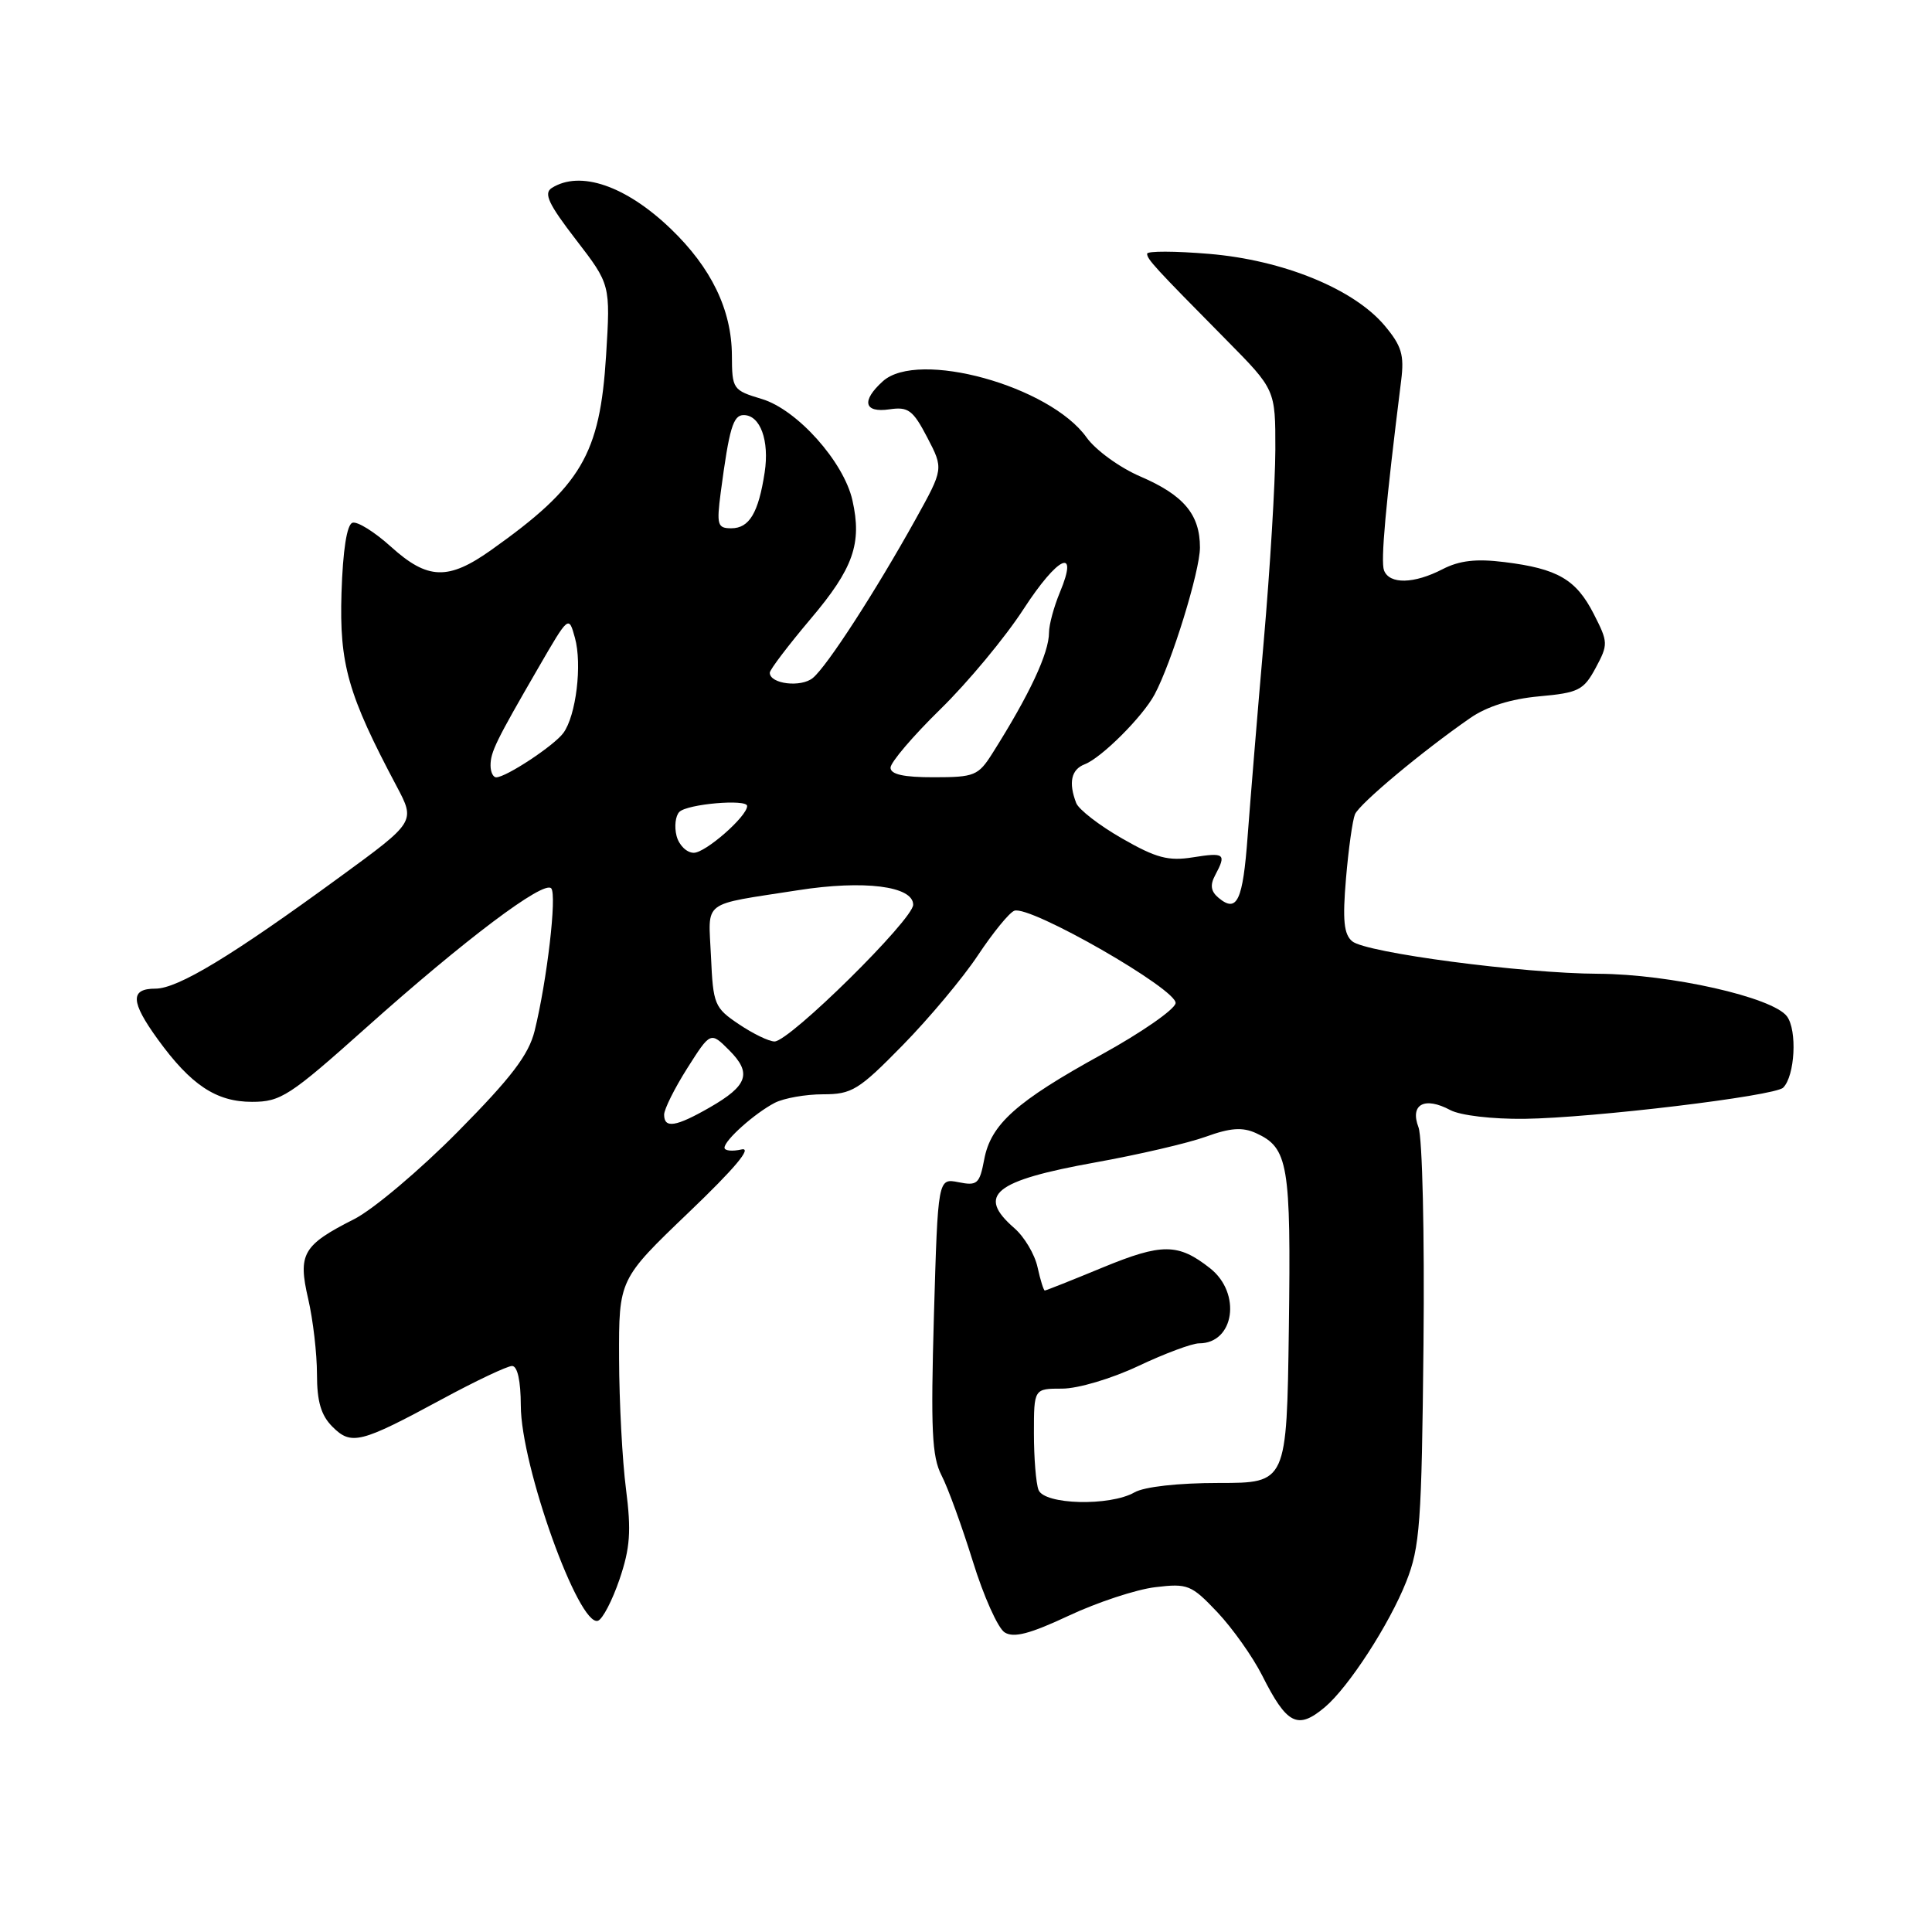 <?xml version="1.0" encoding="UTF-8" standalone="no"?>
<!DOCTYPE svg PUBLIC "-//W3C//DTD SVG 1.1//EN" "http://www.w3.org/Graphics/SVG/1.1/DTD/svg11.dtd" >
<svg xmlns="http://www.w3.org/2000/svg" xmlns:xlink="http://www.w3.org/1999/xlink" version="1.1" viewBox="0 0 256 256">
 <g >
 <path fill="currentColor"
d=" M 175.54 226.22 C 178.69 223.57 184.09 215.24 186.33 209.59 C 188.15 205.01 188.38 201.86 188.62 178.17 C 188.77 163.55 188.47 150.75 187.96 149.38 C 186.79 146.33 188.75 145.26 192.17 147.09 C 193.50 147.80 197.73 148.30 202.00 148.25 C 211.07 148.13 235.17 145.23 236.28 144.12 C 237.84 142.56 238.16 136.53 236.78 134.67 C 234.89 132.14 221.30 129.08 211.80 129.03 C 201.76 128.99 181.01 126.25 179.18 124.73 C 178.07 123.81 177.88 121.94 178.35 116.42 C 178.68 112.50 179.22 108.67 179.54 107.90 C 180.14 106.49 188.49 99.52 194.80 95.15 C 197.01 93.61 200.20 92.61 203.94 92.27 C 209.16 91.80 209.84 91.46 211.43 88.51 C 213.11 85.38 213.10 85.11 211.18 81.35 C 208.84 76.77 206.39 75.35 199.35 74.48 C 195.61 74.01 193.38 74.27 191.15 75.42 C 187.36 77.38 184.11 77.45 183.39 75.58 C 182.93 74.36 183.59 67.02 185.66 50.43 C 186.09 47.03 185.72 45.82 183.46 43.13 C 179.37 38.28 170.02 34.46 160.22 33.64 C 155.70 33.26 152.00 33.25 152.00 33.62 C 152.00 34.35 152.95 35.39 162.51 45.06 C 169.00 51.63 169.00 51.63 168.99 59.56 C 168.98 63.93 168.29 75.38 167.45 85.00 C 166.61 94.62 165.66 106.23 165.32 110.78 C 164.69 119.36 163.92 121.01 161.48 118.98 C 160.44 118.12 160.31 117.28 161.02 115.96 C 162.53 113.13 162.28 112.93 158.07 113.60 C 154.82 114.12 153.21 113.70 148.68 111.10 C 145.67 109.38 142.93 107.26 142.60 106.40 C 141.56 103.69 141.94 101.96 143.73 101.27 C 145.95 100.42 151.42 94.96 152.99 92.02 C 155.26 87.78 159.00 75.66 159.00 72.55 C 159.00 68.17 156.85 65.61 151.11 63.14 C 148.38 61.97 145.17 59.64 143.98 57.97 C 139.12 51.14 121.63 46.31 116.98 50.52 C 114.10 53.12 114.48 54.73 117.85 54.24 C 120.35 53.87 120.97 54.33 122.87 57.97 C 125.03 62.12 125.03 62.12 121.32 68.81 C 116.03 78.33 109.60 88.27 107.71 89.83 C 106.14 91.13 102.00 90.63 102.00 89.14 C 102.00 88.74 104.44 85.53 107.41 82.01 C 113.08 75.32 114.24 72.01 112.95 66.29 C 111.80 61.18 105.62 54.27 100.95 52.87 C 97.10 51.71 97.00 51.57 96.98 47.09 C 96.95 41.06 94.25 35.47 88.87 30.31 C 82.93 24.61 76.87 22.53 73.11 24.91 C 72.01 25.61 72.68 27.04 76.31 31.75 C 80.89 37.70 80.89 37.70 80.31 47.10 C 79.49 60.24 77.04 64.40 65.10 72.87 C 59.39 76.93 56.67 76.84 51.80 72.44 C 49.63 70.48 47.34 69.05 46.70 69.27 C 45.96 69.51 45.43 72.91 45.25 78.58 C 44.96 88.02 46.10 92.03 52.56 104.19 C 55.05 108.89 55.05 108.89 45.05 116.19 C 30.73 126.66 23.57 131.00 20.60 131.00 C 17.22 131.00 17.30 132.73 20.89 137.69 C 25.29 143.77 28.65 146.00 33.39 146.00 C 37.20 146.00 38.37 145.24 48.51 136.18 C 61.58 124.50 72.05 116.62 73.04 117.71 C 73.81 118.56 72.49 129.91 70.84 136.60 C 70.05 139.77 67.77 142.77 60.67 149.95 C 55.64 155.04 49.46 160.25 46.95 161.53 C 40.11 164.99 39.45 166.13 40.84 172.12 C 41.48 174.89 42.00 179.37 42.00 182.08 C 42.00 185.71 42.54 187.54 44.05 189.05 C 46.55 191.55 47.75 191.25 58.60 185.38 C 63.06 182.97 67.22 181.00 67.85 181.00 C 68.57 181.00 69.00 182.97 69.01 186.25 C 69.02 194.23 76.69 215.60 79.23 214.76 C 79.85 214.55 81.13 212.08 82.09 209.27 C 83.50 205.12 83.66 202.87 82.95 197.33 C 82.46 193.57 82.05 185.78 82.03 180.01 C 82.00 169.52 82.00 169.52 91.25 160.66 C 97.39 154.79 99.74 151.98 98.25 152.31 C 97.01 152.59 96.00 152.48 96.00 152.08 C 96.00 151.08 100.02 147.50 102.68 146.12 C 103.89 145.51 106.75 145.00 109.05 145.00 C 112.88 145.00 113.78 144.45 119.60 138.51 C 123.11 134.93 127.60 129.57 129.58 126.58 C 131.57 123.59 133.73 120.93 134.40 120.68 C 136.45 119.89 156.11 131.17 155.77 132.94 C 155.61 133.79 151.23 136.83 146.04 139.69 C 134.66 145.95 131.28 148.97 130.41 153.65 C 129.80 156.87 129.49 157.15 127.01 156.65 C 124.28 156.11 124.28 156.11 123.75 174.30 C 123.32 189.42 123.48 193.00 124.75 195.48 C 125.60 197.11 127.46 202.24 128.90 206.87 C 130.33 211.50 132.23 215.74 133.12 216.30 C 134.32 217.06 136.47 216.50 141.61 214.09 C 145.40 212.31 150.56 210.61 153.08 210.31 C 157.39 209.79 157.86 209.99 161.31 213.63 C 163.32 215.76 165.99 219.53 167.24 222.00 C 170.52 228.52 171.94 229.24 175.54 226.22 Z  M 137.61 197.42 C 137.27 196.55 137.00 193.17 137.00 189.92 C 137.00 184.00 137.00 184.00 140.75 184.00 C 142.84 184.00 147.31 182.67 150.84 181.00 C 154.33 179.35 157.95 178.00 158.89 178.00 C 163.57 178.00 164.53 171.35 160.34 168.05 C 156.11 164.72 153.98 164.71 146.11 167.95 C 142.05 169.63 138.60 171.00 138.44 171.00 C 138.29 171.00 137.85 169.61 137.48 167.91 C 137.11 166.20 135.72 163.87 134.40 162.73 C 129.36 158.34 131.70 156.45 145.17 154.02 C 150.85 153.00 157.43 151.47 159.78 150.62 C 163.03 149.44 164.63 149.33 166.42 150.14 C 170.71 152.10 171.07 154.23 170.78 176.00 C 170.50 196.50 170.50 196.50 161.50 196.50 C 156.13 196.50 151.62 197.00 150.32 197.75 C 147.06 199.61 138.36 199.39 137.61 197.42 Z  M 88.00 147.70 C 88.00 146.98 89.38 144.21 91.07 141.54 C 94.15 136.69 94.15 136.69 96.62 139.16 C 99.66 142.20 99.09 143.85 94.03 146.75 C 89.55 149.32 88.00 149.56 88.00 147.70 Z  M 97.90 135.71 C 94.67 133.54 94.49 133.10 94.21 126.75 C 93.87 119.14 92.75 119.99 105.74 117.96 C 114.48 116.59 121.00 117.41 121.00 119.88 C 121.00 121.84 104.62 138.00 102.63 138.00 C 101.89 138.00 99.77 136.97 97.90 135.71 Z  M 89.65 110.77 C 89.33 109.54 89.50 108.10 90.02 107.58 C 91.07 106.53 99.00 105.84 99.00 106.80 C 99.00 108.17 93.49 113.00 91.93 113.00 C 91.00 113.00 89.97 112.00 89.65 110.77 Z  M 65.00 101.43 C 65.00 99.65 65.70 98.21 71.32 88.51 C 75.36 81.53 75.36 81.53 76.18 84.51 C 77.16 88.05 76.33 94.83 74.65 97.12 C 73.42 98.80 67.07 102.99 65.75 103.00 C 65.34 103.00 65.00 102.30 65.00 101.43 Z  M 118.00 101.72 C 118.00 101.02 120.97 97.53 124.61 93.97 C 128.25 90.41 133.21 84.44 135.63 80.70 C 140.20 73.67 142.99 72.39 140.44 78.49 C 139.65 80.39 139.00 82.78 139.00 83.81 C 139.00 86.52 136.42 92.04 131.50 99.82 C 129.63 102.78 129.12 102.99 123.75 102.99 C 119.74 103.00 118.00 102.61 118.00 101.72 Z  M 95.50 65.25 C 96.63 56.73 97.14 55.00 98.54 55.00 C 100.74 55.00 101.97 58.38 101.32 62.61 C 100.50 67.97 99.28 70.00 96.90 70.00 C 95.07 70.00 94.94 69.56 95.50 65.25 Z "/>
</g>
</svg>